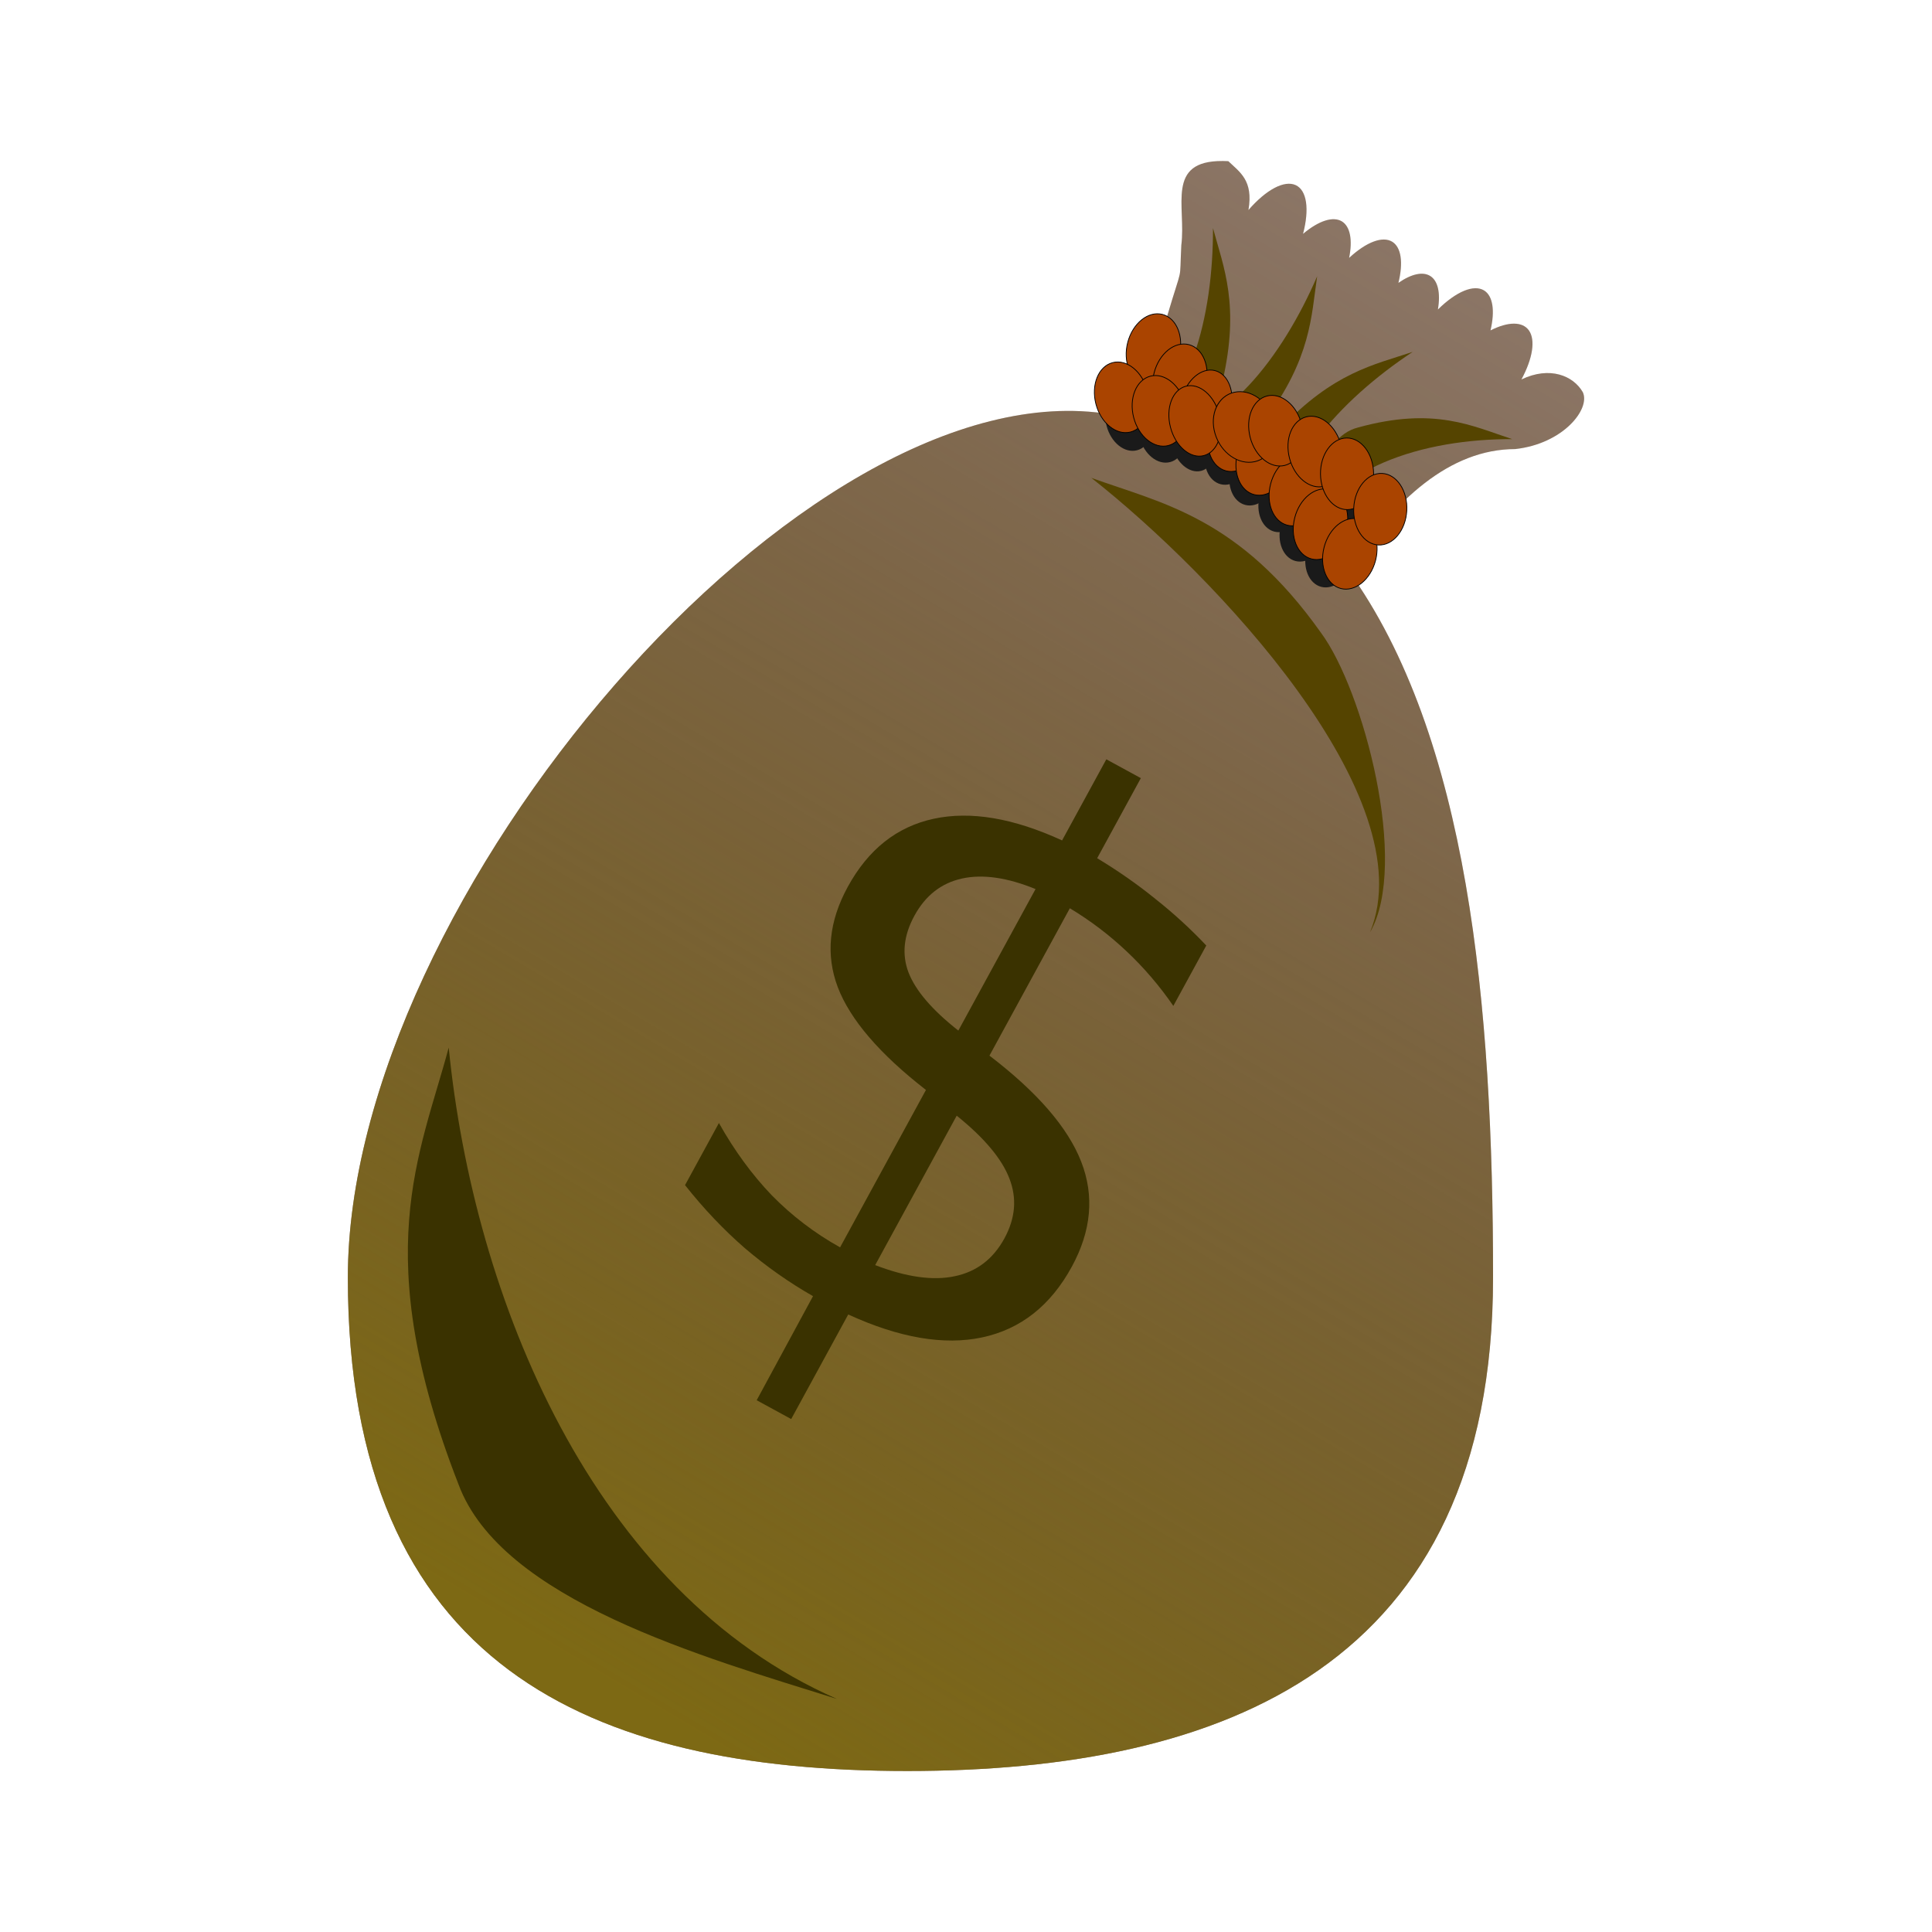 <svg:svg xmlns:svg="http://www.w3.org/2000/svg" height="736.881" id="svg2" version="1.1" viewBox="-132.673 -61.413 736.881 736.881" width="736.881">
<svg:defs id="defs4">
<svg:filter height="1.06" id="i" style="color-interpolation-filters:sRGB" width="1.091" x="-.045" y="-.03">
<svg:feGaussianBlur id="feGaussianBlur7" stdDeviation="1.682" />
</svg:filter>
<svg:filter height="1.06" id="j" style="color-interpolation-filters:sRGB" width="1.091" x="-.045" y="-.03">
<svg:feGaussianBlur id="feGaussianBlur10" stdDeviation="1.682" />
</svg:filter>
<svg:filter height="1.06" id="k" style="color-interpolation-filters:sRGB" width="1.091" x="-.045" y="-.03">
<svg:feGaussianBlur id="feGaussianBlur13" stdDeviation="1.682" />
</svg:filter>
<svg:filter height="1.06" id="l" style="color-interpolation-filters:sRGB" width="1.091" x="-.045" y="-.03">
<svg:feGaussianBlur id="feGaussianBlur16" stdDeviation="1.682" />
</svg:filter>
<svg:filter height="1.06" id="m" style="color-interpolation-filters:sRGB" width="1.091" x="-.045" y="-.03">
<svg:feGaussianBlur id="feGaussianBlur19" stdDeviation="1.682" />
</svg:filter>
<svg:filter height="1.06" id="n" style="color-interpolation-filters:sRGB" width="1.091" x="-.045" y="-.03">
<svg:feGaussianBlur id="feGaussianBlur22" stdDeviation="1.682" />
</svg:filter>
<svg:filter height="1.115" id="o" style="color-interpolation-filters:sRGB" width="1.102" x="-.051" y="-.058">
<svg:feGaussianBlur id="feGaussianBlur25" stdDeviation="1.373" />
</svg:filter>
<svg:linearGradient gradientTransform="matrix(1.838 0 0 1.837 4.379 -1068.5)" gradientUnits="userSpaceOnUse" id="p" x1="139.69" x2="329.93" y1="962.56" y2="642.61">
<svg:stop id="stop28" offset="0" stop-color="#7d6914" />
<svg:stop id="stop30" offset="1" stop-color="#492a00" stop-opacity="0" />
</svg:linearGradient>
<svg:filter height="1.043" id="filter5467" style="color-interpolation-filters:sRGB" width="1.054" x="-.027" y="-.021">
<svg:feGaussianBlur id="feGaussianBlur5469" stdDeviation="2.252" />
</svg:filter>
</svg:defs>
<svg:g id="g5471" transform="translate(-171.72 -125.42)">
<svg:path d="m505.32 125.42c-21.78-0.123-13.813 17.341-15.707 32.077-0.765 15.242 0.751 6.306-5.434 27.214-5.242 16.889-12.536 28.419-21.571 37.33-116.27-19.61-290.89 184.89-290.89 329.21-0 148.31 92.756 188.23 213.38 188.23 120.61 0 223.41-39.917 223.41-188.23 0-103.87-9.386-206.26-55.289-269.81 17.861-26.968 38.84-46.109 63.713-46.147 18.345-2.009 28.808-15.306 25.818-21.7-3.606-6.282-12.599-10.06-23.416-4.855 4.331-8.045 5.404-15.029 2.871-18.682-2.438-3.462-7.87-3.473-14.669-0.029 1.786-7.571 0.888-13.173-2.444-15.24-3.912-2.397-10.61 0.367-17.616 7.27 1.068-6.361 0.007-10.967-2.94-12.796-2.829-1.742-7.167-0.799-12.125 2.638 1.925-7.785 1.06-13.572-2.34-15.682-3.68-2.264-9.849 0.042-16.457 6.151 1.382-6.905 0.392-11.954-2.724-13.898-3.364-2.068-8.83-0.328-14.849 4.73 2.491-9.518 1.432-16.597-2.782-18.57-4.309-2.001-11.224 1.634-18.043 9.484 1.944-11.359-3.347-14.452-7.684-18.636-0.766-0.041-1.501-0.061-2.204-0.065z" fill="#917c6f" id="path36" />
<svg:path d="m505.32 125.42c-21.78-0.123-13.813 17.341-15.707 32.077-0.765 15.242 0.751 6.306-5.434 27.214-5.242 16.889-12.536 28.419-21.571 37.33-116.27-19.61-290.89 184.89-290.89 329.21-0 148.31 92.756 188.23 213.38 188.23 120.61 0 223.41-39.917 223.41-188.23 0-103.87-9.386-206.26-55.289-269.81 17.861-26.968 38.84-46.109 63.713-46.147 18.345-2.009 28.808-15.306 25.818-21.7-3.606-6.282-12.599-10.06-23.416-4.855 4.331-8.045 5.404-15.029 2.871-18.682-2.438-3.462-7.87-3.473-14.669-0.029 1.786-7.571 0.888-13.173-2.444-15.24-3.912-2.397-10.61 0.367-17.616 7.27 1.068-6.361 0.007-10.967-2.94-12.796-2.829-1.742-7.167-0.799-12.125 2.638 1.925-7.785 1.06-13.572-2.34-15.682-3.68-2.264-9.849 0.042-16.457 6.151 1.382-6.905 0.392-11.954-2.724-13.898-3.364-2.068-8.83-0.328-14.849 4.73 2.491-9.518 1.432-16.597-2.782-18.57-4.309-2.001-11.224 1.634-18.043 9.484 1.944-11.359-3.347-14.452-7.684-18.636-0.766-0.041-1.501-0.061-2.204-0.065z" fill="url(#p)" id="path38" />
<svg:g fill="#540" fill-rule="evenodd">
<svg:path d="m276.06 701.62c-5.981 22.312-16.6 42.854 2.017 90.635 8.864 24.07 50.737 35.872 78.551 44.601-50.736-22.277-75.391-83.246-80.567-135.24z" filter="url(#l)" id="path40" transform="matrix(-.489 -.1 0.051 .647 600.9 -275.33)" />
<svg:path d="m276.06 701.62c-5.981 22.312-16.6 42.854 2.017 90.635 8.864 24.07 50.737 35.872 78.551 44.601-50.736-22.277-75.391-83.246-80.567-135.24z" filter="url(#k)" id="path42" transform="matrix(.101 .594 -.652 -.062 1045.4 111.02)" />
<svg:path d="m276.06 701.62c-5.981 22.312-16.6 42.854 2.017 90.635 8.864 24.07 50.737 35.872 78.551 44.601-50.736-22.277-75.391-83.246-80.567-135.24z" filter="url(#n)" id="path44" transform="matrix(.354 .351 -.566 .316 877.24 -120.39)" />
</svg:g>
<svg:g fill="#1a1a1a" filter="url(#o)" id="g46" transform="matrix(1.611 0 0 1.603 59.227 -892.35)">
<svg:g id="g48" transform="matrix(.968 .252 -.252 .968 181.47 -44.435)">
<svg:ellipse cx="261.43" cy="687.07" id="ellipse50" rx="5.51" ry="7.438" />
<svg:ellipse cx="268.32" cy="691.76" id="ellipse52" rx="5.51" ry="7.438" />
<svg:ellipse cx="274.93" cy="695.61" id="ellipse54" rx="5.234" ry="7.438" />
<svg:ellipse cx="282.37" cy="700.3" id="ellipse56" rx="5.51" ry="7.438" />
<svg:ellipse cx="289.26" cy="703.6" id="ellipse58" rx="5.51" ry="7.438" />
<svg:ellipse cx="297.52" cy="708.01" id="ellipse60" rx="5.51" ry="7.438" />
<svg:ellipse cx="304.13" cy="713.52" id="ellipse62" rx="5.51" ry="7.438" />
<svg:ellipse cx="311.57" cy="717.93" id="ellipse64" rx="5.51" ry="7.438" />
</svg:g>
<svg:ellipse cx="72.674" cy="738.11" id="ellipse66" rx="5.51" ry="7.438" transform="rotate(-14.469)" />
<svg:ellipse cx="79.561" cy="742.79" id="ellipse68" rx="5.51" ry="7.438" transform="rotate(-14.469)" />
<svg:ellipse cx="86.172" cy="746.65" id="ellipse70" rx="5.234" ry="7.438" transform="rotate(-14.469)" />
<svg:ellipse cx="69.341" cy="748.65" id="ellipse72" rx="6.265" ry="7.51" transform="matrix(.976 -.22 .284 .959 0 0)" />
<svg:ellipse cx="101.94" cy="752.82" id="ellipse74" rx="5.51" ry="7.438" transform="rotate(-14.469)" />
<svg:ellipse cx="108.76" cy="759.05" id="ellipse76" rx="5.51" ry="7.438" transform="rotate(-14.469)" />
<svg:ellipse cx="291.92" cy="716.43" id="ellipse78" rx="5.51" ry="7.438" transform="rotate(-.774)" />
<svg:ellipse cx="346.79" cy="702.11" id="ellipse80" rx="5.51" ry="7.438" transform="rotate(3.088)" />
</svg:g>
<svg:path d="m276.06 701.62c-5.981 22.312-16.6 42.854 2.017 90.635 8.864 24.07 50.737 35.872 78.551 44.601-50.736-22.277-75.391-83.246-80.567-135.24z" fill="#540" fill-rule="evenodd" filter="url(#m)" id="path82" transform="matrix(-.408 -.287 -.211 .613 802.09 -181.46)" />
<svg:g fill="#a40" id="g84" stroke="#000" transform="matrix(1.838 0 0 1.837 -1.468 -1064)">
<svg:g stroke-width=".163">
<svg:g id="g86" transform="matrix(.968 .252 -.252 .968 181.47 -44.435)">
<svg:ellipse cx="261.43" cy="687.07" id="ellipse88" rx="5.51" ry="7.438" />
<svg:ellipse cx="268.32" cy="691.76" id="ellipse90" rx="5.51" ry="7.438" />
<svg:ellipse cx="274.93" cy="695.61" id="ellipse92" rx="5.234" ry="7.438" />
<svg:ellipse cx="282.37" cy="700.3" id="ellipse94" rx="5.51" ry="7.438" />
<svg:ellipse cx="289.26" cy="703.6" id="ellipse96" rx="5.51" ry="7.438" />
<svg:ellipse cx="297.52" cy="708.01" id="ellipse98" rx="5.51" ry="7.438" />
<svg:ellipse cx="304.13" cy="713.52" id="ellipse100" rx="5.51" ry="7.438" />
<svg:ellipse cx="311.57" cy="717.93" id="ellipse102" rx="5.51" ry="7.438" />
</svg:g>
<svg:ellipse cx="72.674" cy="738.11" id="ellipse104" rx="5.51" ry="7.438" transform="rotate(-14.469)" />
<svg:ellipse cx="79.561" cy="742.79" id="ellipse106" rx="5.51" ry="7.438" transform="rotate(-14.469)" />
<svg:ellipse cx="86.172" cy="746.65" id="ellipse108" rx="5.234" ry="7.438" transform="rotate(-14.469)" />
</svg:g>
<svg:ellipse cx="69.341" cy="748.65" id="ellipse110" rx="6.265" ry="7.51" stroke-width=".163" transform="matrix(.976 -.22 .284 .959 0 0)" />
<svg:g id="g112" stroke-width=".163">
<svg:ellipse cx="101.94" cy="752.82" id="ellipse114" rx="5.51" ry="7.438" transform="rotate(-14.469)" />
<svg:ellipse cx="108.76" cy="759.05" id="ellipse116" rx="5.51" ry="7.438" transform="rotate(-14.469)" />
<svg:ellipse cx="291.92" cy="716.43" id="ellipse118" rx="5.51" ry="7.438" transform="rotate(-.774)" />
<svg:ellipse cx="346.79" cy="702.11" id="ellipse120" rx="5.51" ry="7.438" transform="rotate(3.088)" />
</svg:g>
</svg:g>
<svg:path d="m114.92 830.63c-5.981 22.312-16.6 42.854 2.017 90.635 8.864 24.07 50.737 35.872 78.551 44.601-50.736-22.277-75.391-83.246-80.567-135.24z" fill="#3a3200" fill-rule="evenodd" filter="url(#i)" id="path130" transform="matrix(1.838,0,0,1.837,-1.036,-1062.3)" />
<svg:path d="m276.06 701.62c-5.981 22.312-16.6 42.854 2.017 90.635 8.864 24.07 51.763 78.877 79.577 87.606-50.736-22.277-76.417-126.25-81.593-178.24z" fill="#540" fill-rule="evenodd" filter="url(#j)" id="path132" transform="matrix(-.849 .737 .985 .635 -1.426 -402.71)" />
<svg:g fill="#3a3200" filter="url(#filter5467)" id="text5456" transform="matrix(0.878 .479 -.479 0.878 -2.317 19.696)">
<svg:path d="m581.56 349.64h-14.993l-0.15-45.129q-15.743-0.3-31.485-3.598-15.743-3.448-31.635-10.195v-26.987q15.293 9.595 30.886 14.543 15.743 4.798 32.385 4.948v-68.368q-33.135-5.397-48.278-18.291-14.993-12.894-14.993-35.384 0-24.439 16.342-38.532t46.928-16.192v-35.234h14.993v34.784q13.944 0.6 26.987 2.999 13.044 2.249 25.488 6.297v26.238q-12.444-6.297-25.638-9.745-13.044-3.448-26.838-4.048v64.02q34.034 5.248 50.077 18.741 16.043 13.494 16.043 36.883 0 25.338-17.092 40.031-16.942 14.543-49.027 16.792v45.429zm-14.993-160.58v-61.471q-17.392 1.949-26.538 9.895-9.146 7.946-9.146 21.14 0 12.894 8.396 20.091 8.546 7.197 27.287 10.345zm14.993 28.787v64.92q19.041-2.549 28.637-10.795 9.745-8.246 9.745-21.74 0-13.194-9.296-20.99-9.146-7.796-29.086-11.395z" id="path5461" />
</svg:g>
</svg:g>
</svg:svg>